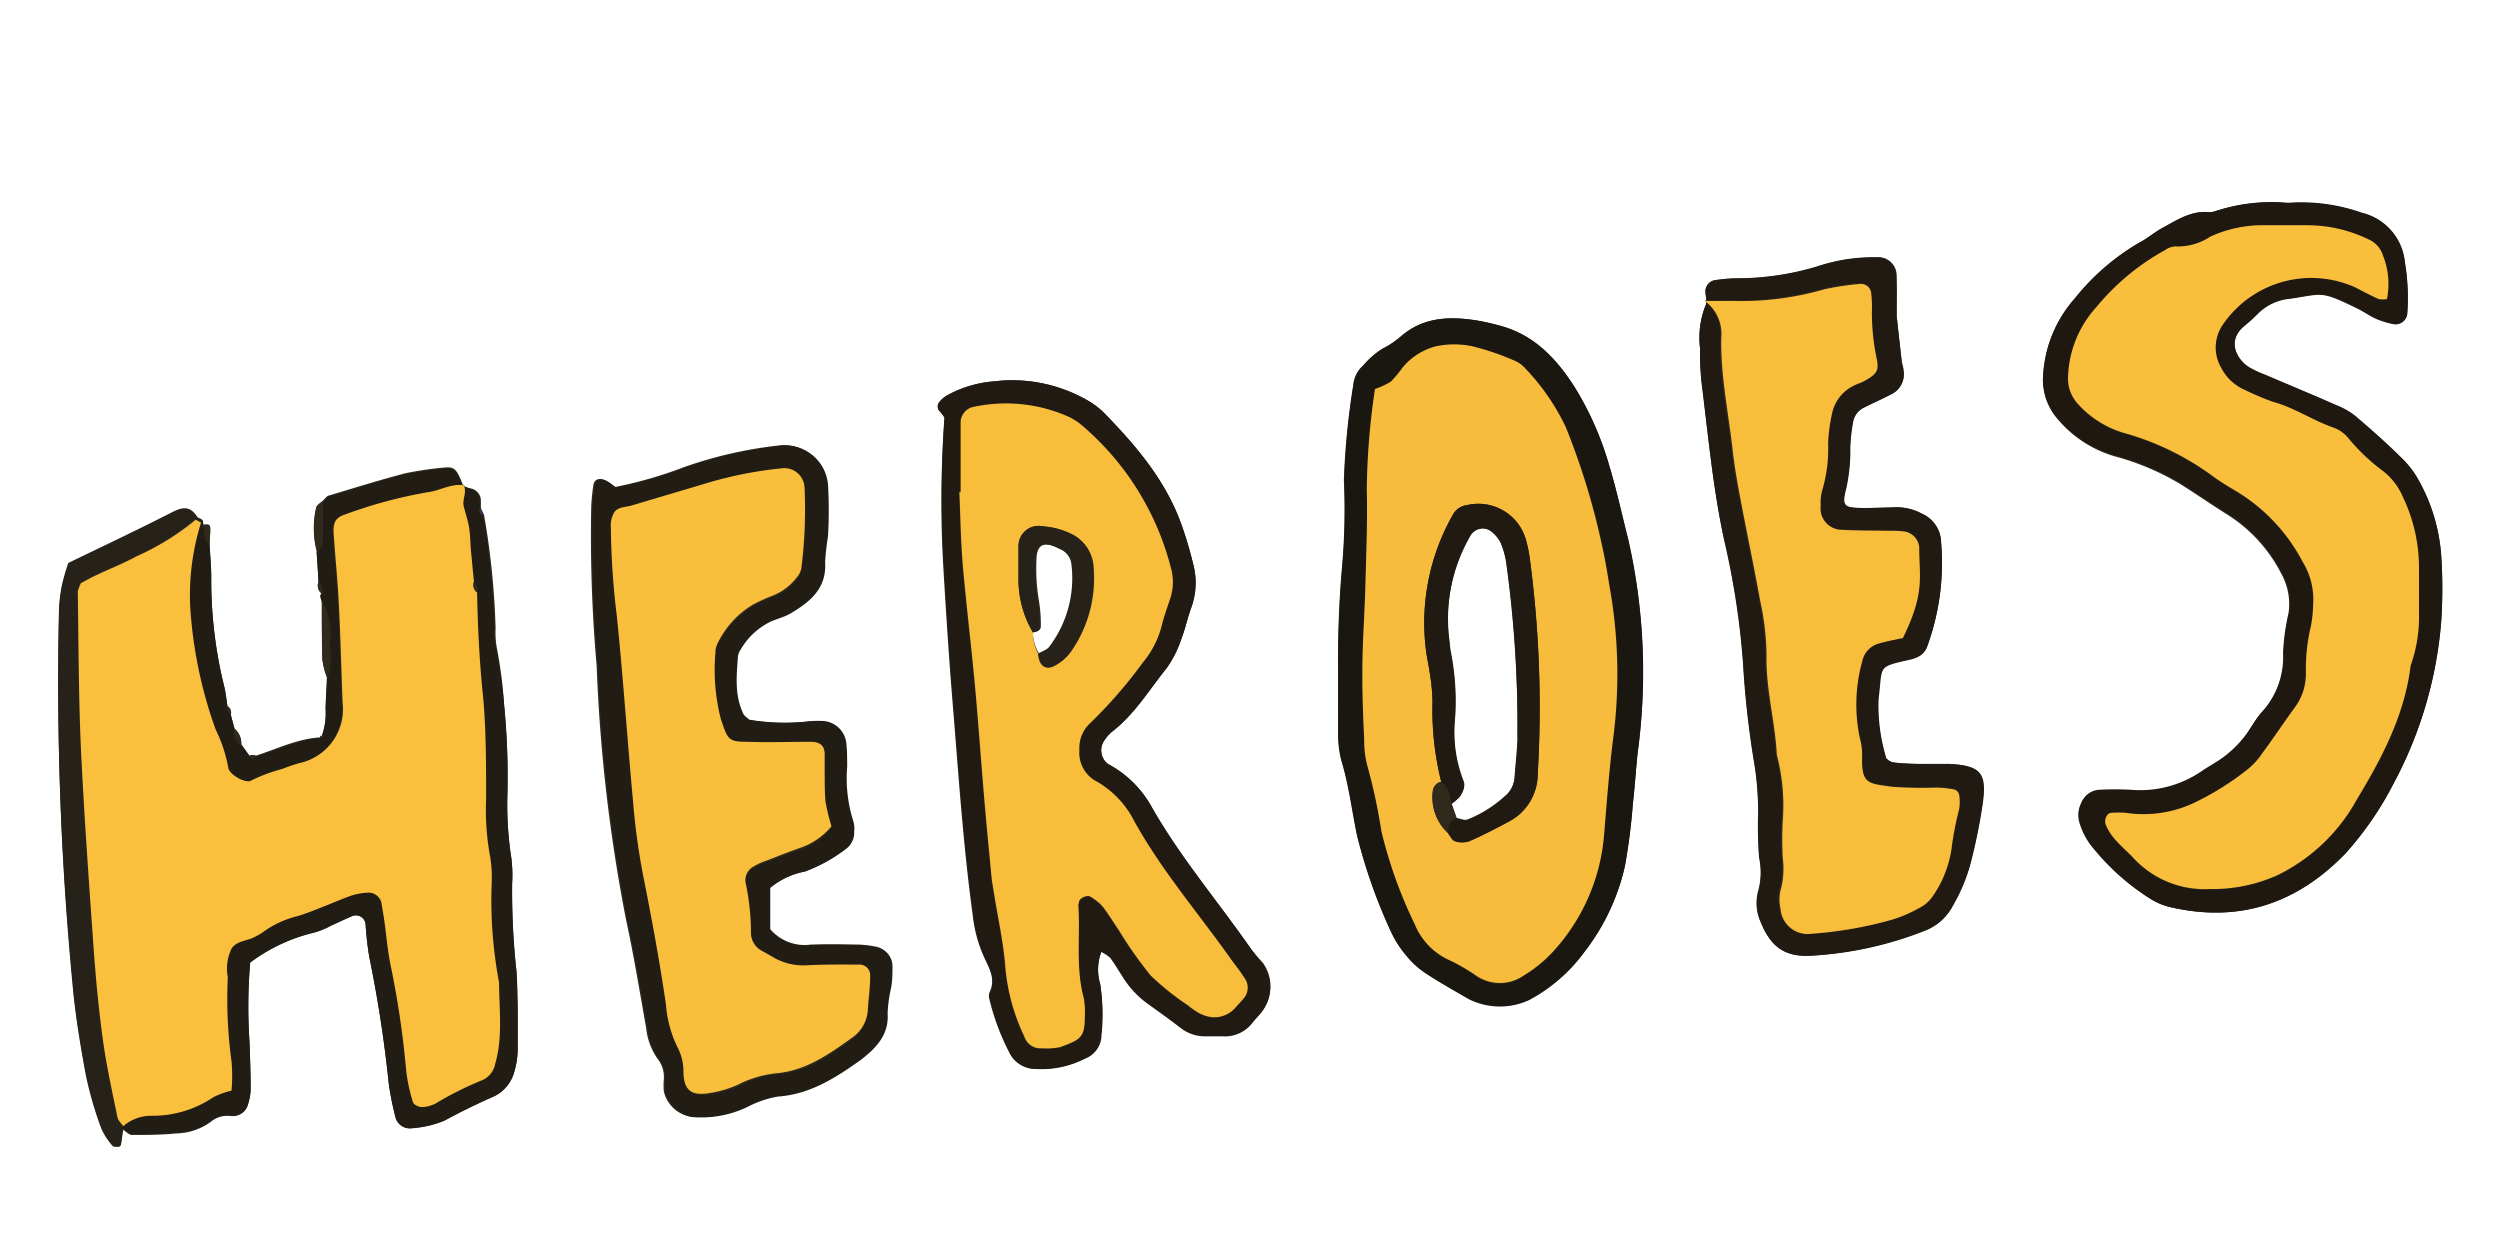 <svg id="Layer_1" data-name="Layer 1" xmlns="http://www.w3.org/2000/svg" viewBox="0 0 216 108"><defs><style>.cls-1{fill:#302a1d;}.cls-2{fill:#1f1810;}.cls-3{fill:#201a12;}.cls-4{fill:#211c14;}.cls-5{fill:#1a1610;}.cls-6{fill:#262119;}.cls-7{fill:#452c60;}.cls-8{fill:#f9be3c;}.cls-9{fill:#f9bd3c;}.cls-10{fill:#f8bd3b;}.cls-11{fill:#f7bc3b;}.cls-12{fill:#fabf3c;}</style></defs><path class="cls-1" d="M210.92,48A15.51,15.51,0,0,0,209,41.6a8,8,0,0,0-1.52-2c-1.29-1.26-2.64-2.46-4-3.63a6.47,6.47,0,0,0-1.66-.94c-2-.9-4.1-1.75-6.15-2.63a8.54,8.54,0,0,1-1.43-.68c-1-.71-1.84-2.24-.4-3.49a15.12,15.12,0,0,0,1.19-1.07,4.49,4.49,0,0,1,2.82-1.34c2.9-.43,2.61-.72,5.8.83.58.28,1.1.67,1.68.92a7.1,7.1,0,0,0,1.51.45,1,1,0,0,0,1.13-.86,18.46,18.46,0,0,0-.2-4.45,4.88,4.88,0,0,0-3.71-4.29,15.82,15.82,0,0,0-6.4-.86,15.45,15.45,0,0,0-6.2.67,1.66,1.66,0,0,1-.62.11c-1.48-.14-2.67.62-3.87,1.28-.74.41-1.41,1-2.16,1.36a20,20,0,0,0-5.53,4.78,10.93,10.93,0,0,0-2.76,6.67,5.14,5.14,0,0,0,1.1,3.58,10.12,10.12,0,0,0,5.24,3.46,22.06,22.06,0,0,1,5.56,2.38c1.35.85,2.66,1.76,4,2.6a13,13,0,0,1,4.68,5.12,5.39,5.39,0,0,1,.63,3.39,18.93,18.93,0,0,0-.48,3.47,7.07,7.07,0,0,1-1.93,5.22c-.55.64-.93,1.43-1.46,2.09a9.71,9.71,0,0,1-1.57,1.57c-.66.53-1.43.92-2.13,1.4a9.38,9.38,0,0,1-6.06,1.61,25,25,0,0,0-2.87,0,1.74,1.74,0,0,0-1.44,1.12,2.25,2.25,0,0,0-.16,1.55A6.07,6.07,0,0,0,181,73.45a20.19,20.19,0,0,0,4.78,4.2,5.6,5.6,0,0,0,1.75.73c5.92,1.37,10.92-.31,15.1-4.63a28.38,28.38,0,0,0,4.14-6,35.69,35.69,0,0,0,4.14-14A42.43,42.43,0,0,0,210.92,48Z"/><path class="cls-1" d="M168.41,66c-.64,0-1.28,0-1.92,0-1,0-1.91,0-2.86-.13-.27,0-.69-.28-.73-.49a15.56,15.56,0,0,1-.64-5c.37-2.94-.17-2.75,2.69-3.41a2.64,2.64,0,0,0,.89-.33,1.58,1.58,0,0,0,.62-.69,20.94,20.94,0,0,0,1.25-9.08A2.76,2.76,0,0,0,166,44.37a4.52,4.52,0,0,0-2.13-.54c-.95,0-1.91.06-2.87.06-1.76,0-1.92-.15-1.5-1.77a15.67,15.67,0,0,0,.33-3.48,15,15,0,0,1,.25-2.2,1.68,1.68,0,0,1,.93-1.22c.76-.39,1.54-.72,2.29-1.12A1.91,1.91,0,0,0,164.46,32c0-.32-.14-.62-.17-.94-.17-1.48-.33-2.95-.42-3.76,0-1.64,0-2.6,0-3.55a1.58,1.58,0,0,0-1.7-1.53,15.26,15.26,0,0,0-5,.74,23.89,23.89,0,0,1-7.22,1.08,13.43,13.43,0,0,0-1.89.18,1,1,0,0,0-.72.91c0,.27.07.57.09.84h-.1l.1.09a.66.66,0,0,1-.07.32,7.61,7.61,0,0,0-.47,3.74A22.89,22.89,0,0,0,147,33c.57,4.53,1,9.08,1.94,13.57a68.81,68.81,0,0,1,1.65,10.7,81.58,81.58,0,0,0,.9,8.25,26.93,26.93,0,0,1,.41,4.74,34.92,34.92,0,0,0,.08,3.83,6.12,6.12,0,0,1-.05,2.79,4,4,0,0,0,.2,2.82c.88,2.14,2.09,3,4.41,2.86a31.56,31.56,0,0,0,9.91-2.22,4.61,4.61,0,0,0,2.28-2.14,15,15,0,0,0,1.56-3.83,50,50,0,0,0,1-5C171.59,66.93,171.23,66.13,168.41,66Z"/><path class="cls-1" d="M75.78,81.81a9.49,9.49,0,0,0-1.58-.2c-1.39,0-2.78,0-4.15,0a3.9,3.9,0,0,1-3.51-1.34V76.71a6.68,6.68,0,0,1,2.95-1.4,13.65,13.65,0,0,0,3.58-2,1.74,1.74,0,0,0,.63-1.42,2.27,2.27,0,0,0-.08-.94,12.24,12.24,0,0,1-.52-4.73c0-.64,0-1.28-.07-1.91a2.15,2.15,0,0,0-2.12-2,7.71,7.71,0,0,0-1.27.05,18.67,18.67,0,0,1-5-.16c-.2-.19-.41-.3-.5-.48-.79-1.61-.6-3.32-.48-5a1.37,1.37,0,0,1,.24-.59A6.06,6.06,0,0,1,66.4,53.7c.58-.27,1.22-.41,1.77-.73,1.7-1,3.19-2.13,3-4.45a21.05,21.05,0,0,1,.25-2.21,39.24,39.24,0,0,0,0-4.47,3.68,3.68,0,0,0-4.23-3.34,36.63,36.63,0,0,0-8.07,1.85,36.41,36.41,0,0,1-6,1.73c-.3-.22-.47-.36-.65-.47-.61-.39-1.13-.25-1.21.32s-.16,1.26-.18,1.89a128.38,128.38,0,0,0,.47,13.73,142.4,142.4,0,0,0,2.53,21.87c.68,3.12,1.19,6.28,1.75,9.42a5.56,5.56,0,0,0,1,2.66,2.53,2.53,0,0,1,.52,1.78,6.16,6.16,0,0,0,0,1,2.84,2.84,0,0,0,2.41,2.2,9.24,9.24,0,0,0,4.66-.86,9,9,0,0,1,2.69-.92c2.79-.24,5-1.66,7.18-3.19,1.29-.92,2.41-2.11,2.28-4a12,12,0,0,1,.3-2.2c.07-.64.11-1.28.12-1.91A1.66,1.66,0,0,0,75.78,81.81Z"/><path class="cls-1" d="M107.92,81.78c-2.8-4-6-7.77-8.4-12A9.3,9.3,0,0,0,95.71,66a1.49,1.49,0,0,1-.32-2,3.68,3.68,0,0,1,.62-.73c2-1.5,3.25-3.65,4.78-5.54a9.53,9.53,0,0,0,1.28-2.55c.35-.89.53-1.84.87-2.74a6.28,6.28,0,0,0,.13-3.76,32.63,32.63,0,0,0-1-3.36c-1.36-3.8-3.9-6.79-6.67-9.63a6.79,6.79,0,0,0-1.52-1.14,13.07,13.07,0,0,0-8-1.6,10,10,0,0,0-4,1.18,2.33,2.33,0,0,0-.72.6.6.6,0,0,0,.06.84,3.75,3.75,0,0,1,.38.51,98.28,98.28,0,0,0-.09,13.07c.22,3.72.46,7.45.76,11.16.52,6.26.92,12.53,1.77,18.76a11.93,11.93,0,0,0,1,3.67c.47,1,1,1.89.45,3a1,1,0,0,0,0,.63,20.32,20.32,0,0,0,1.81,4.76,2.48,2.48,0,0,0,2.1,1.21,8.36,8.36,0,0,0,4.31-.9,2.2,2.2,0,0,0,1.4-2A16.66,16.66,0,0,0,95.05,85a4.35,4.35,0,0,1,.13-2.84,3.2,3.2,0,0,1,.78.52c.44.6.81,1.25,1.22,1.87a8.08,8.08,0,0,0,2,2.08c1,.68,1.9,1.36,2.82,2.07a3.43,3.43,0,0,0,2.06.75c.53,0,1.07,0,1.6,0a3,3,0,0,0,2.53-1.1c.28-.33.59-.62.85-1a3.48,3.48,0,0,0,.07-4.17A18.93,18.93,0,0,1,107.92,81.78ZM89.24,54.64c.32-.06.69-.16.69-.51a12.46,12.46,0,0,0-.16-2.2,16.25,16.25,0,0,1-.22-3.48c0-1.23.47-1.88,2.11-1a1.6,1.6,0,0,1,1,1.19,9.78,9.78,0,0,1-1.86,7.21c-.22.3-.69.43-1,.65A3.51,3.51,0,0,1,89.24,54.64Z"/><path class="cls-1" d="M139,40.1A27,27,0,0,0,136,33.4c-1.59-2.46-3.53-4.51-6.5-5.28a18.42,18.42,0,0,0-2.18-.47c-2.28-.33-4.45-.19-6.3,1.42a7.73,7.73,0,0,1-1.59,1.06,7.43,7.43,0,0,0-1.66,1.45,2.58,2.58,0,0,0-.85,1.67,65.1,65.1,0,0,0-.81,8.25,56,56,0,0,1-.15,7.33,91.86,91.86,0,0,0-.35,9.23c0,1.71,0,3.41,0,5.11a9.15,9.15,0,0,0,.27,2.52c.66,2.15.91,4.37,1.37,6.54a46.45,46.45,0,0,0,2.85,8.11,9,9,0,0,0,1.35,2.16A7.21,7.21,0,0,0,123.1,84c1.24.82,2.54,1.55,3.83,2.29a6,6,0,0,0,5.2.06,14.19,14.19,0,0,0,4.77-4.15,18.8,18.8,0,0,0,3.5-7.44,53.23,53.23,0,0,0,.68-5.37c.17-1.48.26-3,.42-4.44a51.64,51.64,0,0,0-.85-18.38C140.1,44.41,139.63,42.23,139,40.1Zm-7.86,23.57c0,1.16-.18,2.33-.26,3.49A2.37,2.37,0,0,1,130,68.8a10.56,10.56,0,0,1-3.21,2c-.26.1-.62-.08-.93-.13l-.44-1.26a5,5,0,0,0,.7-.59,2.19,2.19,0,0,0,.38-.8,1,1,0,0,0-.07-.62,11.58,11.58,0,0,1-.71-5.31,21.9,21.9,0,0,0-.35-5.71c-.09-.41-.1-.84-.16-1.26A14.51,14.51,0,0,1,127,46.26a1.22,1.22,0,0,1,1.89-.32,2.74,2.74,0,0,1,.78,1,7.27,7.27,0,0,1,.48,1.83A103.43,103.43,0,0,1,131.11,63.67Z"/><path class="cls-1" d="M44.25,76.26a11.37,11.37,0,0,0-.13-2.54,30.61,30.61,0,0,1-.29-4.78,62.54,62.54,0,0,0-.27-8,39.34,39.34,0,0,0-.65-5.06,7.6,7.6,0,0,1-.09-1.59,67.31,67.31,0,0,0-1-9.82l-.27-.57,0-.61a1.07,1.07,0,0,0-.88-1.09A2.92,2.92,0,0,1,40.1,42l0-.1H40c-.07-.17-.13-.34-.21-.51-.38-.88-.61-1.06-1.35-1a30,30,0,0,0-3.42.5c-2.23.58-4.42,1.27-6.63,1.93-.18.06-.31.27-.46.41s-.57.39-.62.63a7.93,7.93,0,0,0,.05,3.75l.17,2.62a.86.86,0,0,0,.25,1c0,.07-.11.15-.1.22a2.54,2.54,0,0,0,.13.45c0,1.69,0,3.39.05,5.07a6.85,6.85,0,0,0,.39,1.51c0,.92-.09,1.84-.11,2.77a5.68,5.68,0,0,1-.38,2.41l-.07-.12-.05.17c-2,.13-3.7,1-5.54,1.58a.64.64,0,0,0-.54,0l-.71-1A1.64,1.64,0,0,0,20.27,63l-.33-1.21a.66.66,0,0,0-.29-.75h0c-.08-.51-.13-1-.24-1.54a38.26,38.26,0,0,1-1.16-9.29c0-1-.09-2.09-.14-3.13,0-.46.06-.93.06-1.4s-.42-.22-.65-.31c.19-.49-.33-.42-.47-.63-.59-.92-1.23-.86-2.13-.4-2.93,1.49-5.9,2.89-9,4.4a19.68,19.68,0,0,0-.57,2,13.46,13.46,0,0,0-.24,2.2A271.1,271.1,0,0,0,6.26,85c.23,2.64.67,5.27,1.15,7.87a31.91,31.91,0,0,0,1.32,4.58,5.56,5.56,0,0,0,1,1.56c.08.11.38.07.58.07,0,0,.11-.14.13-.22.06-.42.12-.84.17-1.26.26.16.53.46.79.46,1.27,0,2.55,0,3.81-.13a5.22,5.22,0,0,0,3-1A2.25,2.25,0,0,1,20,96.43a1.35,1.35,0,0,0,1.42-1,4.92,4.92,0,0,0,.23-1.25c0-1.38-.05-2.77-.1-4.15a45,45,0,0,1,.06-6.88,15,15,0,0,1,5.57-2.6,7.4,7.4,0,0,0,1.46-.61c.59-.26,1.16-.54,1.75-.79a.85.85,0,0,1,1.19.66,27,27,0,0,0,.32,2.85,110.81,110.81,0,0,1,1.69,11,26.67,26.67,0,0,0,.56,2.8,1.28,1.28,0,0,0,1.47,1,8.91,8.91,0,0,0,2.77-.65c1.41-.77,2.84-1.46,4.29-2.1a3.3,3.3,0,0,0,1.76-2.17,6.76,6.76,0,0,0,.28-1.89c0-2.24,0-4.48-.1-6.71A62.75,62.75,0,0,1,44.25,76.26Z"/><path class="cls-2" d="M197.68,17.52a15.82,15.82,0,0,1,6.4.86,4.88,4.88,0,0,1,3.71,4.29,18.46,18.46,0,0,1,.2,4.45,1,1,0,0,1-1.13.86,7.1,7.1,0,0,1-1.51-.45c-.58-.25-1.1-.64-1.68-.92-3.19-1.55-2.9-1.26-5.8-.83a4.49,4.49,0,0,0-2.82,1.34,15.12,15.12,0,0,1-1.19,1.07c-1.44,1.25-.65,2.78.4,3.49a8.54,8.54,0,0,0,1.43.68c2.05.88,4.11,1.73,6.15,2.63a6.47,6.47,0,0,1,1.66.94c1.38,1.17,2.73,2.37,4,3.63a8,8,0,0,1,1.52,2A15.51,15.51,0,0,1,210.92,48a42.43,42.43,0,0,1,0,5.75,35.69,35.69,0,0,1-4.14,14,28.38,28.38,0,0,1-4.14,6c-4.18,4.32-9.18,6-15.1,4.63a5.6,5.6,0,0,1-1.75-.73,20.19,20.19,0,0,1-4.78-4.2,6.07,6.07,0,0,1-1.32-2.54,2.25,2.25,0,0,1,.16-1.55,1.74,1.74,0,0,1,1.44-1.12,25,25,0,0,1,2.87,0,9.4,9.4,0,0,0,6.06-1.61c.7-.48,1.47-.87,2.13-1.4a9.71,9.71,0,0,0,1.57-1.57c.53-.66.91-1.45,1.46-2.09a7.07,7.07,0,0,0,1.93-5.22,18.93,18.93,0,0,1,.48-3.47,5.39,5.39,0,0,0-.63-3.39,13,13,0,0,0-4.68-5.12c-1.36-.84-2.67-1.75-4-2.6a22.06,22.06,0,0,0-5.56-2.38A10.12,10.12,0,0,1,177.64,36a5.14,5.14,0,0,1-1.1-3.58,10.93,10.93,0,0,1,2.76-6.67,20,20,0,0,1,5.53-4.78c.75-.4,1.42-1,2.16-1.36,1.2-.66,2.39-1.42,3.87-1.28a1.66,1.66,0,0,0,.62-.11A15.45,15.45,0,0,1,197.68,17.52Zm8.55,8.32a6.65,6.65,0,0,0-.35-3.74,2.24,2.24,0,0,0-1.24-1.37,12.17,12.17,0,0,0-5.24-1.22c-1.27,0-2.55,0-3.83,0a10.7,10.7,0,0,0-4.63,1,5,5,0,0,1-3,.83,1.67,1.67,0,0,0-.88.32,20.33,20.33,0,0,0-5.87,4.85,9.42,9.42,0,0,0-2.51,6.07,3.23,3.23,0,0,0,.82,2.33,8.59,8.59,0,0,0,4,2.54,23.66,23.66,0,0,1,7.7,3.75c.6.44,1.24.83,1.88,1.21a15.51,15.51,0,0,1,5.86,6.16,6.21,6.21,0,0,1,.92,3.65,12,12,0,0,1-.19,1.9,15.84,15.84,0,0,0-.44,4.11,4.87,4.87,0,0,1-1,3c-.94,1.29-1.82,2.62-2.77,3.9a6.19,6.19,0,0,1-1.29,1.41,24.2,24.2,0,0,1-4.59,2.87,10.24,10.24,0,0,1-5.9.87,7.71,7.71,0,0,0-1.27,0c-.38,0-.63.58-.48,1,.49,1.25,1.56,2,2.42,2.92a8.38,8.38,0,0,0,6.58,2.66,13.67,13.67,0,0,0,5.87-1.21,15.66,15.66,0,0,0,6.82-6.51c2.15-3.55,4.1-7.23,4.64-11.45a1.09,1.09,0,0,1,.08-.31,12.64,12.64,0,0,0,.66-4.4c.05-1.28,0-2.56,0-3.83a14.11,14.11,0,0,0-1.45-6.16,5.68,5.68,0,0,0-1.72-2.27,16.81,16.81,0,0,1-3-2.84,3,3,0,0,0-1.28-.92c-1.81-.62-3.4-1.74-5.27-2.24a23.82,23.82,0,0,1-2.36-1,4.14,4.14,0,0,1-2.06-1.92,3.47,3.47,0,0,1,.08-3.66,9.26,9.26,0,0,1,11.55-3.29c.66.34,1.32.68,2,1A2.3,2.3,0,0,0,206.23,25.84Z"/><path class="cls-3" d="M163.87,27.31c.09.81.25,2.28.42,3.76,0,.32.13.62.17.94a1.91,1.91,0,0,1-1.12,2.09c-.75.4-1.53.73-2.29,1.12a1.68,1.68,0,0,0-.93,1.22,15,15,0,0,0-.25,2.2,15.67,15.67,0,0,1-.33,3.48c-.42,1.62-.26,1.77,1.5,1.77,1,0,1.92,0,2.87-.06a4.52,4.52,0,0,1,2.13.54,2.76,2.76,0,0,1,1.67,2.51A20.94,20.94,0,0,1,166.46,56a1.58,1.58,0,0,1-.62.69A2.64,2.64,0,0,1,165,57c-2.86.66-2.32.47-2.69,3.41a15.56,15.56,0,0,0,.64,5c0,.21.46.46.73.49,1,.09,1.91.11,2.86.13.64,0,1.28,0,1.92,0,2.82.1,3.18.9,2.86,3.35a50,50,0,0,1-1,5,15,15,0,0,1-1.56,3.83,4.61,4.61,0,0,1-2.28,2.14,31.56,31.56,0,0,1-9.91,2.22c-2.32.16-3.53-.72-4.41-2.86a4,4,0,0,1-.2-2.82,6.12,6.12,0,0,0,.05-2.79,34.92,34.92,0,0,1-.08-3.83,26.93,26.93,0,0,0-.41-4.74,81.58,81.58,0,0,1-.9-8.25,68.81,68.81,0,0,0-1.65-10.7c-1-4.49-1.37-9-1.94-13.57a22.89,22.89,0,0,1-.14-2.87,7.61,7.61,0,0,1,.47-3.74c.17-.33,0-.83,0-1.25a1,1,0,0,1,.72-.91,13.43,13.43,0,0,1,1.89-.18A23.89,23.89,0,0,0,157.13,23a15.26,15.26,0,0,1,5-.74,1.58,1.58,0,0,1,1.7,1.53C163.91,24.71,163.87,25.67,163.87,27.31ZM147.29,26a3.52,3.52,0,0,1,1.32,3.12c-.08,3.32.62,6.57,1,9.84.16,1.37.4,2.74.66,4.1.55,2.92,1.17,5.84,1.7,8.77a23,23,0,0,1,.55,4.75c-.06,2.9.74,5.7.89,8.57a17.16,17.16,0,0,1,.51,5.71,30.83,30.83,0,0,0,0,3.19,7,7,0,0,1-.19,2.81,3.51,3.51,0,0,0,0,1.58,2.35,2.35,0,0,0,2.66,2.17,34.48,34.48,0,0,0,6.91-1.2,11.43,11.43,0,0,0,2.36-1,3.12,3.12,0,0,0,1.19-1,9.74,9.74,0,0,0,1.65-4.12,26.44,26.44,0,0,1,.66-3.44,4.1,4.1,0,0,0,0-1.26.62.62,0,0,0-.39-.44,9.08,9.08,0,0,0-1.56-.17,34.83,34.83,0,0,1-3.83-.07c-2-.29-2.7-.16-2.6-2.68a5.72,5.72,0,0,0-.21-1.58,14,14,0,0,1,.23-6.63,2,2,0,0,1,1.5-1.51c.71-.19,1.43-.32,2-.45,1.93-4,1.4-5.2,1.41-7.89a1.53,1.53,0,0,0-1.22-1.31c-.53-.06-1.06,0-1.59-.07-1.28,0-2.56,0-3.83-.08a1.86,1.86,0,0,1-1.87-2.12,3.76,3.76,0,0,1,.12-1.26,12.66,12.66,0,0,0,.52-4.1,14.26,14.26,0,0,1,.33-2.52,3.45,3.45,0,0,1,1.87-2.45c.29-.15.6-.24.88-.38,1.15-.58,1.35-.85,1.11-2a19,19,0,0,1-.4-4.45,10.83,10.83,0,0,0-.08-1.27.89.89,0,0,0-.91-.7,23.3,23.3,0,0,0-3.14.47,25.69,25.69,0,0,1-7.89,1C149.09,26,148.45,26,147.29,26Z"/><path class="cls-4" d="M66.54,76.71v3.61a3.9,3.9,0,0,0,3.51,1.34c1.37-.1,2.76-.06,4.15,0a9.49,9.49,0,0,1,1.58.2,1.66,1.66,0,0,1,1.33,1.58c0,.63,0,1.27-.12,1.91a12,12,0,0,0-.3,2.2c.13,1.86-1,3-2.28,4-2.15,1.53-4.39,3-7.18,3.19a9,9,0,0,0-2.69.92,9.24,9.24,0,0,1-4.66.86,2.84,2.84,0,0,1-2.41-2.2,6.16,6.16,0,0,1,0-1,2.53,2.53,0,0,0-.52-1.78,5.56,5.56,0,0,1-1-2.66c-.56-3.14-1.07-6.3-1.75-9.42a142.4,142.4,0,0,1-2.53-21.87,128.38,128.38,0,0,1-.47-13.73c0-.63.1-1.27.18-1.89s.6-.71,1.21-.32c.18.11.35.25.65.47a36.41,36.41,0,0,0,6-1.73,36.63,36.63,0,0,1,8.07-1.85,3.68,3.68,0,0,1,4.23,3.34,39.24,39.24,0,0,1,0,4.47,21.05,21.05,0,0,0-.25,2.21c.15,2.32-1.34,3.46-3,4.45-.55.32-1.19.46-1.77.73a6.06,6.06,0,0,0-2.52,2.37,1.37,1.37,0,0,0-.24.59c-.12,1.69-.31,3.4.48,5,.09.18.3.29.5.48a18.67,18.67,0,0,0,5,.16,7.71,7.71,0,0,1,1.27-.05,2.15,2.15,0,0,1,2.12,2c.07.63.06,1.27.07,1.91a12.24,12.24,0,0,0,.52,4.73,2.27,2.27,0,0,1,.08.94,1.74,1.74,0,0,1-.63,1.42,13.65,13.65,0,0,1-3.58,2A6.68,6.68,0,0,0,66.54,76.71ZM53.12,44.19a2.25,2.25,0,0,0-.27,1.54,67.3,67.3,0,0,0,.52,7.64c.54,5.3.9,10.61,1.39,15.91a58.48,58.48,0,0,0,.85,6.32c.75,3.76,1.45,7.52,2,11.31a10.05,10.05,0,0,0,1,3.68,4.48,4.48,0,0,1,.51,2.14c0,1.8.95,2,2.25,1.81a9.3,9.3,0,0,0,2.43-.71,9.45,9.45,0,0,1,3.34-1c2.58-.22,4.57-1.65,6.56-3.08A3.14,3.14,0,0,0,75,87.33c.06-1,.15-1.91.2-2.87a.92.92,0,0,0-1-1c-1.49,0-3,0-4.47.06a5.13,5.13,0,0,1-3-.75l-.83-.47a1.79,1.79,0,0,1-1-1.53,20.64,20.64,0,0,0-.47-4.43A1.33,1.33,0,0,1,65.12,75a5.61,5.61,0,0,1,1.14-.52c1-.39,2-.79,3-1.13a6.13,6.13,0,0,0,2.6-1.83,17.21,17.21,0,0,1-.52-2.15c-.1-.84,0-1.7-.07-2.55,0-.54,0-1.07,0-1.6,0-.75-.43-1-1.28-1-1.81,0-3.62,0-5.43,0-1.66-.05-1.66-.23-2.27-2a17.16,17.16,0,0,1-.46-5.7,1.82,1.82,0,0,1,.24-.91,7.92,7.92,0,0,1,3-3.24,15.18,15.18,0,0,1,1.74-.79,4.89,4.89,0,0,0,2-1.5,1.83,1.83,0,0,0,.44-.82,40.12,40.12,0,0,0,.28-7,1.74,1.74,0,0,0-1.94-1.67,34.28,34.28,0,0,0-6.26,1.21l-6.73,2C54.08,43.82,53.51,43.77,53.12,44.19Z"/><path class="cls-3" d="M81.61,36.08a3.75,3.75,0,0,0-.38-.51.6.6,0,0,1-.06-.84,2.33,2.33,0,0,1,.72-.6,10,10,0,0,1,4-1.18,13.07,13.07,0,0,1,8,1.6,6.79,6.79,0,0,1,1.52,1.14c2.77,2.84,5.31,5.83,6.67,9.63a32.63,32.63,0,0,1,1,3.36,6.28,6.28,0,0,1-.13,3.76c-.34.9-.52,1.85-.87,2.74a9.53,9.53,0,0,1-1.28,2.55c-1.53,1.89-2.78,4-4.78,5.54a3.68,3.68,0,0,0-.62.73,1.49,1.49,0,0,0,.32,2,9.3,9.3,0,0,1,3.81,3.75c2.43,4.27,5.6,8,8.4,12a18.93,18.93,0,0,0,1.15,1.52,3.48,3.48,0,0,1-.07,4.17c-.26.33-.57.62-.85,1a3,3,0,0,1-2.53,1.1c-.53,0-1.07,0-1.6,0a3.43,3.43,0,0,1-2.06-.75c-.92-.71-1.87-1.39-2.82-2.07a8.08,8.08,0,0,1-2-2.08c-.41-.62-.78-1.27-1.22-1.87a3.2,3.2,0,0,0-.78-.52A4.35,4.35,0,0,0,95.05,85a16.66,16.66,0,0,1,.12,4.46,2.2,2.2,0,0,1-1.4,2,8.36,8.36,0,0,1-4.31.9,2.48,2.48,0,0,1-2.1-1.21,20.32,20.32,0,0,1-1.81-4.76,1,1,0,0,1,0-.63c.51-1.11,0-2-.45-3a11.93,11.93,0,0,1-1-3.67c-.85-6.23-1.25-12.5-1.77-18.76-.3-3.71-.54-7.44-.76-11.16A98.28,98.28,0,0,1,81.61,36.08ZM83,42.53h-.14c.09,2.13.12,4.26.3,6.38.27,3.29.68,6.56,1,9.85s.52,6.37.79,9.55c.2,2.44.44,4.88.67,7.31,0,.53.15,1.06.23,1.58.34,2.21.84,4.4,1,6.62a17.48,17.48,0,0,0,1.63,5.79,1.45,1.45,0,0,0,1.5,1,6,6,0,0,0,1.59-.1c1.75-.6,2.17-.81,2.13-2.65a6.89,6.89,0,0,0-.09-1.58c-.72-2.62-.29-5.3-.47-8a1.21,1.21,0,0,1,.06-.31c.06-.33.76-.65,1-.45a4.78,4.78,0,0,1,1,.79c.52.67,1,1.4,1.44,2.1a35.11,35.11,0,0,0,2.75,3.91,23.19,23.19,0,0,0,3.22,2.58,8.39,8.39,0,0,0,.77.56,2.58,2.58,0,0,0,.58.28,2.4,2.4,0,0,0,2.65-.53c.29-.32.58-.62.85-.95a1.41,1.41,0,0,0,0-1.77c-.35-.53-.75-1-1.12-1.56-2.83-4-6-7.72-8.4-12a8.17,8.17,0,0,0-3.27-3.4,2.78,2.78,0,0,1-1.44-2.67,2.92,2.92,0,0,1,.89-2.3,40.57,40.57,0,0,0,4.6-5.29,8,8,0,0,0,1.6-3.09c.2-.82.49-1.63.76-2.43a4.51,4.51,0,0,0,.09-2.52,24,24,0,0,0-7.58-12.32,5.25,5.25,0,0,0-1.61-1,13.28,13.28,0,0,0-7.83-.73A1.39,1.39,0,0,0,83,36.45C83,38.48,83,40.5,83,42.53Z"/><path class="cls-5" d="M115.64,58.06a91.86,91.86,0,0,1,.35-9.23,56,56,0,0,0,.15-7.33,65.1,65.1,0,0,1,.81-8.25,2.58,2.58,0,0,1,.85-1.67,7.43,7.43,0,0,1,1.66-1.45,7.73,7.73,0,0,0,1.59-1.06c1.85-1.61,4-1.75,6.3-1.42a18.42,18.42,0,0,1,2.18.47c3,.77,4.91,2.82,6.5,5.28A27,27,0,0,1,139,40.1c.66,2.13,1.13,4.31,1.68,6.48A51.64,51.64,0,0,1,141.5,65c-.16,1.48-.25,3-.42,4.44a53.23,53.23,0,0,1-.68,5.37,18.8,18.8,0,0,1-3.5,7.44,14.19,14.19,0,0,1-4.77,4.15,6,6,0,0,1-5.2-.06c-1.29-.74-2.59-1.47-3.83-2.29a7.21,7.21,0,0,1-1.61-1.51,9,9,0,0,1-1.35-2.16,46.45,46.45,0,0,1-2.85-8.11c-.46-2.17-.71-4.39-1.37-6.54a9.15,9.15,0,0,1-.27-2.52C115.61,61.47,115.64,59.77,115.64,58.06Zm3.16-24.45a62.5,62.5,0,0,0-.71,8.62c.07,2.76,0,5.54-.12,8.3-.06,2.45-.23,4.89-.26,7.34,0,2,.07,4.05.16,6.07a8.12,8.12,0,0,0,.28,2.21,49.42,49.42,0,0,1,1.2,5.6,39.22,39.22,0,0,0,2.9,8.09A5.8,5.8,0,0,0,125.32,83a15.86,15.86,0,0,1,2.17,1.34,3.62,3.62,0,0,0,4.19,0,11.59,11.59,0,0,0,2.46-2,16.93,16.93,0,0,0,4.44-10c.23-2.75.43-5.51.77-8.26a43,43,0,0,0-.12-12.71c-.24-1.36-.43-2.73-.74-4.07a61.22,61.22,0,0,0-3.16-10.35,19.23,19.23,0,0,0-3.44-5,2.62,2.62,0,0,0-1-.73A22.27,22.27,0,0,0,127.25,30a7.65,7.65,0,0,0-3.16,0,5.55,5.55,0,0,0-2.89,1.85,10,10,0,0,1-1,1.2A6.62,6.62,0,0,1,118.8,33.61Z"/><path class="cls-4" d="M40,42a4,4,0,0,0,.57.22,1.07,1.07,0,0,1,.88,1.09l0,.61c-.16.31,0,.48.27.57a67.31,67.31,0,0,1,1,9.82,7.6,7.6,0,0,0,.09,1.59A39.34,39.34,0,0,1,43.56,61a62.54,62.54,0,0,1,.27,8,30.61,30.61,0,0,0,.29,4.78,11.37,11.37,0,0,1,.13,2.54,62.75,62.75,0,0,0,.38,7.64c.14,2.23.11,4.47.1,6.71a6.76,6.76,0,0,1-.28,1.89,3.3,3.3,0,0,1-1.76,2.17c-1.45.64-2.88,1.33-4.29,2.1a8.91,8.91,0,0,1-2.77.65,1.28,1.28,0,0,1-1.47-1,26.67,26.67,0,0,1-.56-2.8,110.81,110.81,0,0,0-1.69-11,27,27,0,0,1-.32-2.85.85.85,0,0,0-1.19-.66c-.59.25-1.16.53-1.75.79a7.4,7.4,0,0,1-1.46.61,15,15,0,0,0-5.57,2.6A45,45,0,0,0,21.56,90c.05,1.38.1,2.77.1,4.15a4.92,4.92,0,0,1-.23,1.25,1.35,1.35,0,0,1-1.42,1,2.25,2.25,0,0,0-1.78.45,5.22,5.22,0,0,1-3,1C14,98,12.7,98,11.43,98c-.26,0-.53-.3-.79-.46V97.3A3.7,3.7,0,0,1,13,96.4a9.34,9.34,0,0,0,5.42-1.6A7.3,7.3,0,0,1,20,94.23a13.5,13.5,0,0,0,0-2.54,39.94,39.94,0,0,1-.29-7.33A4,4,0,0,1,20,81.88c.47-.67,1.34-.61,2-1a5.23,5.23,0,0,0,.82-.49,8.42,8.42,0,0,1,2.89-1.31c.8-.24,1.59-.57,2.38-.88s1.57-.66,2.37-.93a5.73,5.73,0,0,1,1.25-.21A1.15,1.15,0,0,1,33,77.9c.1.52.18,1,.26,1.57.18,1.27.28,2.55.53,3.8a78.24,78.24,0,0,1,1.36,9.15,14.17,14.17,0,0,0,.6,2.79c.06.2.5.41.75.4a2.74,2.74,0,0,0,1.22-.32,28.42,28.42,0,0,1,4-2A1.93,1.93,0,0,0,42.8,91.9c.67-2.31.32-4.66.33-7a37.93,37.93,0,0,1-.64-8.58,10.91,10.91,0,0,0-.12-2.22A22.3,22.3,0,0,1,42,69c0-2.87,0-5.76-.27-8.61-.33-3.08-.48-6.15-.54-9.23a.76.76,0,0,0-.27-.9l-.27-2.81c0-.63,0-1.26-.15-1.88s-.32-1.21-.46-1.82.32-1.22,0-1.84Z"/><path class="cls-6" d="M10.64,97.3v.26c-.05.42-.11.84-.17,1.26,0,.08-.09.22-.13.22-.2,0-.5,0-.58-.07a5.56,5.56,0,0,1-1-1.56,31.91,31.91,0,0,1-1.32-4.58c-.48-2.6-.92-5.23-1.15-7.87A271.1,271.1,0,0,1,5.09,52.84a13.46,13.46,0,0,1,.24-2.2,19.68,19.68,0,0,1,.57-2c3.12-1.51,6.09-2.91,9-4.4.9-.46,1.54-.52,2.13.4.14.21.66.14.47.63h0l-.14-.17c-.18-.08-.47-.28-.53-.23a22.11,22.11,0,0,1-5.14,3.17c-1.13.58-2.31,1.07-3.46,1.62-.47.22-.92.48-1.29.67a3,3,0,0,0-.21.75c.07,4.57.07,9.15.28,13.72C7.28,70.58,7.69,76.31,8.1,82c.19,2.64.45,5.29.81,7.92.31,2.21.79,4.39,1.23,6.58C10.19,96.82,10.47,97.05,10.64,97.3Z"/><path class="cls-4" d="M17.37,45.15l.14.17c.24.56-.05,1.3.6,1.71.05,1,.17,2.09.14,3.13a38.26,38.26,0,0,0,1.16,9.29c.11.51.16,1,.24,1.54a.65.65,0,0,0,.29.75L20.27,63c-.06.56-.07,1.1.57,1.37l.71,1c.17.27.35.29.54,0,1.84-.54,3.58-1.45,5.54-1.58l.12,0a5.68,5.68,0,0,0,.38-2.41c0-.93.08-1.85.11-2.77.57-1.17.16-2.42.3-3.63a5.45,5.45,0,0,0-.74-3,2.54,2.54,0,0,1-.13-.45c0-.07.06-.15.1-.22a.82.82,0,0,0-.25-1c-.05-.87-.11-1.75-.17-2.62a1.13,1.13,0,0,0,.54-1c0-1.12,0-2.24,0-3.36.15-.14.28-.35.46-.41,2.21-.66,4.4-1.35,6.63-1.93a30,30,0,0,1,3.42-.5c.74-.09,1,.09,1.35,1,.09.2.16.39.24.59l0-.07c-1.1-.18-2,.47-3.07.59a40.14,40.14,0,0,0-7.06,1.87c-.9.27-1.16.66-1.1,1.67.13,2,.34,4,.44,6,.15,2.87.22,5.73.33,8.6a4.77,4.77,0,0,1-3.68,5.24,12.76,12.76,0,0,0-1.51.51,14.13,14.13,0,0,0-2.69,1c-.46.32-1.95-.5-2-1.12A12.63,12.63,0,0,0,18.62,63a38.3,38.3,0,0,1-2.09-9.3A21,21,0,0,1,17.37,45.15Z"/><path class="cls-1" d="M27.8,51.91a5.45,5.45,0,0,1,.74,3c-.14,1.21.27,2.46-.3,3.63A6.85,6.85,0,0,1,27.85,57C27.79,55.3,27.81,53.6,27.8,51.91Z"/><path class="cls-1" d="M27.92,43.28c0,1.12,0,2.24,0,3.36a1.13,1.13,0,0,1-.54,1,7.93,7.93,0,0,1-.05-3.75C27.35,43.67,27.71,43.49,27.92,43.28Z"/><path class="cls-1" d="M18.11,47c-.65-.41-.36-1.15-.6-1.71h0c.23.09.64-.16.65.31S18.13,46.57,18.11,47Z"/><path class="cls-1" d="M20.84,64.32c-.64-.27-.63-.81-.57-1.37A1.64,1.64,0,0,1,20.84,64.32Z"/><path class="cls-1" d="M27.52,50.28a.82.82,0,0,1,.25,1A.86.86,0,0,1,27.52,50.28Z"/><path class="cls-7" d="M41.77,44.49c-.32-.09-.43-.26-.27-.57Z"/><path class="cls-1" d="M22.09,65.3c-.19.27-.37.25-.54,0A.64.64,0,0,1,22.09,65.3Z"/><polygon class="cls-1" points="27.75 63.66 27.64 63.72 27.68 63.55 27.75 63.66"/><path class="cls-1" d="M19.94,61.74a.65.65,0,0,1-.29-.75A.66.66,0,0,1,19.94,61.74Z"/><path class="cls-8" d="M206.23,25.84a2.3,2.3,0,0,1-.71,0c-.68-.31-1.34-.65-2-1A9.26,9.26,0,0,0,192,28.13a3.47,3.47,0,0,0-.08,3.66A4.14,4.14,0,0,0,194,33.71a23.82,23.82,0,0,0,2.36,1c1.87.5,3.46,1.62,5.27,2.24a3,3,0,0,1,1.28.92,16.81,16.81,0,0,0,3,2.84,5.68,5.68,0,0,1,1.72,2.27A14.11,14.11,0,0,1,209,49.1c0,1.27,0,2.55,0,3.83a12.64,12.64,0,0,1-.66,4.4,1.09,1.09,0,0,0-.08.31c-.54,4.22-2.49,7.9-4.64,11.45a15.66,15.66,0,0,1-6.82,6.51,13.67,13.67,0,0,1-5.87,1.21,8.38,8.38,0,0,1-6.58-2.66c-.86-.93-1.93-1.67-2.42-2.92-.15-.39.1-1,.48-1a7.71,7.71,0,0,1,1.27,0,10.24,10.24,0,0,0,5.9-.87,24.2,24.2,0,0,0,4.59-2.87,6.19,6.19,0,0,0,1.29-1.41c.95-1.28,1.83-2.61,2.77-3.9a4.87,4.87,0,0,0,1-3,15.84,15.84,0,0,1,.44-4.11,12,12,0,0,0,.19-1.9,6.21,6.21,0,0,0-.92-3.65,15.51,15.51,0,0,0-5.86-6.16c-.64-.38-1.28-.77-1.88-1.21a23.66,23.66,0,0,0-7.7-3.75,8.59,8.59,0,0,1-4-2.54,3.23,3.23,0,0,1-.82-2.33,9.42,9.42,0,0,1,2.51-6.07,20.33,20.33,0,0,1,5.87-4.85,1.67,1.67,0,0,1,.88-.32,5,5,0,0,0,3-.83,10.7,10.7,0,0,1,4.63-1c1.28,0,2.56,0,3.83,0a12.17,12.17,0,0,1,5.24,1.22,2.24,2.24,0,0,1,1.24,1.37A6.65,6.65,0,0,1,206.23,25.84Z"/><path class="cls-9" d="M147.29,26c1.16,0,1.8,0,2.43,0a25.69,25.69,0,0,0,7.89-1,23.3,23.3,0,0,1,3.14-.47.89.89,0,0,1,.91.7,10.83,10.83,0,0,1,.08,1.27,19,19,0,0,0,.4,4.45c.24,1.11,0,1.38-1.11,2-.28.14-.59.23-.88.38a3.45,3.45,0,0,0-1.87,2.45,14.26,14.26,0,0,0-.33,2.52,12.66,12.66,0,0,1-.52,4.1,3.76,3.76,0,0,0-.12,1.26,1.86,1.86,0,0,0,1.87,2.12c1.27.07,2.55.06,3.83.08.53,0,1.06,0,1.59.07a1.53,1.53,0,0,1,1.22,1.31c0,2.69.52,3.94-1.41,7.89-.61.13-1.33.26-2,.45a2,2,0,0,0-1.5,1.51,14,14,0,0,0-.23,6.63,5.72,5.72,0,0,1,.21,1.58c-.1,2.52.6,2.39,2.6,2.68a34.83,34.83,0,0,0,3.83.07,9.08,9.08,0,0,1,1.56.17.62.62,0,0,1,.39.44,4.1,4.1,0,0,1,0,1.26,26.44,26.44,0,0,0-.66,3.44,9.74,9.74,0,0,1-1.65,4.12,3.12,3.12,0,0,1-1.19,1,11.43,11.43,0,0,1-2.36,1,34.48,34.48,0,0,1-6.91,1.2,2.35,2.35,0,0,1-2.66-2.17,3.51,3.51,0,0,1,0-1.58,7,7,0,0,0,.19-2.81,30.83,30.83,0,0,1,0-3.19,17.16,17.16,0,0,0-.51-5.71c-.15-2.87-.95-5.67-.89-8.57a23,23,0,0,0-.55-4.75c-.53-2.93-1.15-5.85-1.7-8.77-.26-1.36-.5-2.73-.66-4.1-.36-3.27-1.06-6.52-1-9.84A3.52,3.52,0,0,0,147.29,26Z"/><path class="cls-8" d="M53.12,44.19c.39-.42,1-.37,1.46-.52l6.73-2a34.28,34.28,0,0,1,6.26-1.21,1.74,1.74,0,0,1,1.94,1.67,40.12,40.12,0,0,1-.28,7,1.83,1.83,0,0,1-.44.82,4.89,4.89,0,0,1-2,1.5,15.18,15.18,0,0,0-1.74.79,7.92,7.92,0,0,0-3,3.24,1.82,1.82,0,0,0-.24.91,17.16,17.16,0,0,0,.46,5.7c.61,1.78.61,2,2.27,2,1.81.07,3.62,0,5.43,0,.85,0,1.24.28,1.28,1,0,.53,0,1.06,0,1.6,0,.85,0,1.71.07,2.55a17.21,17.21,0,0,0,.52,2.15,6.13,6.13,0,0,1-2.6,1.83c-1,.34-2,.74-3,1.13a5.61,5.61,0,0,0-1.14.52,1.33,1.33,0,0,0-.69,1.35,20.64,20.64,0,0,1,.47,4.43,1.79,1.79,0,0,0,1,1.53l.83.47a5.13,5.13,0,0,0,3,.75c1.49-.08,3-.06,4.47-.06a.92.92,0,0,1,1,1c0,1-.14,1.91-.2,2.87a3.14,3.14,0,0,1-1.35,2.44c-2,1.43-4,2.86-6.56,3.08a9.45,9.45,0,0,0-3.34,1,9.3,9.3,0,0,1-2.43.71c-1.3.21-2.23,0-2.25-1.81a4.48,4.48,0,0,0-.51-2.14,10.05,10.05,0,0,1-1-3.68c-.55-3.79-1.25-7.55-2-11.31a58.48,58.48,0,0,1-.85-6.32c-.49-5.3-.85-10.61-1.39-15.91a67.3,67.3,0,0,1-.52-7.64A2.25,2.25,0,0,1,53.12,44.19Z"/><path class="cls-10" d="M83,42.53c0-2,0-4.05,0-6.08a1.39,1.39,0,0,1,1.18-1.31,13.28,13.28,0,0,1,7.83.73,5.25,5.25,0,0,1,1.61,1,24,24,0,0,1,7.58,12.32,4.51,4.51,0,0,1-.09,2.52c-.27.8-.56,1.61-.76,2.43a8,8,0,0,1-1.6,3.09,40.57,40.57,0,0,1-4.6,5.29,2.92,2.92,0,0,0-.89,2.3,2.78,2.78,0,0,0,1.44,2.67,8.17,8.17,0,0,1,3.27,3.4c2.38,4.32,5.57,8,8.4,12,.37.52.77,1,1.12,1.56a1.41,1.41,0,0,1,0,1.77c-.27.33-.56.63-.85.95a2.4,2.4,0,0,1-2.65.53,2.58,2.58,0,0,1-.58-.28,8.39,8.39,0,0,1-.77-.56,23.19,23.19,0,0,1-3.22-2.58,35.11,35.11,0,0,1-2.75-3.91c-.48-.7-.92-1.43-1.44-2.1a4.78,4.78,0,0,0-1-.79c-.28-.2-1,.12-1,.45a1.21,1.21,0,0,0-.06.31c.18,2.65-.25,5.33.47,8a6.89,6.89,0,0,1,.09,1.58c0,1.84-.38,2-2.13,2.65a6,6,0,0,1-1.59.1,1.45,1.45,0,0,1-1.5-1,17.48,17.48,0,0,1-1.63-5.79c-.15-2.22-.65-4.41-1-6.62-.08-.52-.18-1-.23-1.58-.23-2.43-.47-4.87-.67-7.31-.27-3.18-.49-6.37-.79-9.55s-.71-6.56-1-9.85c-.18-2.12-.21-4.25-.3-6.38Zm6.75,13.95c.07,1,.59,1.42,1.31,1.08a4.1,4.1,0,0,0,1.62-1.47,11,11,0,0,0,1.82-6.91A3.4,3.4,0,0,0,92.26,46a6.28,6.28,0,0,0-2.13-.52A1.74,1.74,0,0,0,88,47.26c0,.85,0,1.69,0,2.54a9,9,0,0,0,1.26,4.84A3.51,3.51,0,0,0,89.71,56.48Z"/><path class="cls-11" d="M118.8,33.61a6.62,6.62,0,0,0,1.37-.64,10,10,0,0,0,1-1.2,5.55,5.55,0,0,1,2.89-1.85,7.65,7.65,0,0,1,3.16,0,22.27,22.27,0,0,1,3.61,1.23,2.62,2.62,0,0,1,1,.73,19.23,19.23,0,0,1,3.44,5,61.22,61.22,0,0,1,3.16,10.35c.31,1.34.5,2.71.74,4.07A43,43,0,0,1,139.35,64c-.34,2.75-.54,5.51-.77,8.26a16.93,16.93,0,0,1-4.44,10,11.59,11.59,0,0,1-2.46,2,3.62,3.62,0,0,1-4.19,0A15.86,15.86,0,0,0,125.32,83a5.8,5.8,0,0,1-3.07-3.11,39.22,39.22,0,0,1-2.9-8.09,49.42,49.42,0,0,0-1.2-5.6,8.12,8.12,0,0,1-.28-2.21c-.09-2-.18-4-.16-6.07,0-2.45.2-4.89.26-7.34.07-2.76.19-5.54.12-8.3A62.5,62.5,0,0,1,118.8,33.61Zm5.72,33.93a.94.94,0,0,0-.73.85A4.2,4.2,0,0,0,125.12,72c.19.23.34.59.59.67a1.93,1.93,0,0,0,1.23,0c1.16-.5,2.29-1.09,3.41-1.69a4.65,4.65,0,0,0,2.51-4.14,97.24,97.24,0,0,0-.71-18.76,10.67,10.67,0,0,0-.26-1.25,4.27,4.27,0,0,0-5.13-3.19,1.59,1.59,0,0,0-1.25.87,18.86,18.86,0,0,0-2.26,12c.08.52.2,1,.27,1.57a16.68,16.68,0,0,1,.25,2.53A25.67,25.67,0,0,0,124.52,67.54Z"/><path class="cls-12" d="M17.37,45.15a21,21,0,0,0-.84,8.51A38.3,38.3,0,0,0,18.62,63a12.63,12.63,0,0,1,1.1,3.31c.06.62,1.55,1.44,2,1.12a14.13,14.13,0,0,1,2.69-1,12.76,12.76,0,0,1,1.51-.51,4.77,4.77,0,0,0,3.68-5.24c-.11-2.87-.18-5.73-.33-8.6-.1-2-.31-4-.44-6-.06-1,.2-1.4,1.1-1.67A40.14,40.14,0,0,1,37,42.52c1-.12,2-.77,3.07-.59.3.62-.16,1.23,0,1.84s.36,1.2.46,1.82.1,1.25.15,1.88l.27,2.81a.83.83,0,0,0,.27.9c.06,3.08.21,6.15.54,9.23C42,63.26,42,66.15,42,69a22.3,22.3,0,0,0,.36,5.09,10.91,10.91,0,0,1,.12,2.22,37.93,37.93,0,0,0,.64,8.58c0,2.33.34,4.68-.33,7a1.93,1.93,0,0,1-1.13,1.44,28.42,28.42,0,0,0-4,2,2.74,2.74,0,0,1-1.22.32c-.25,0-.69-.2-.75-.4a14.17,14.17,0,0,1-.6-2.79,78.24,78.24,0,0,0-1.36-9.15c-.25-1.25-.35-2.53-.53-3.8-.08-.52-.16-1-.26-1.57a1.15,1.15,0,0,0-1.22-.81,5.73,5.73,0,0,0-1.25.21c-.8.27-1.58.62-2.37.93s-1.58.64-2.38.88a8.42,8.42,0,0,0-2.89,1.31,5.23,5.23,0,0,1-.82.49c-.64.36-1.51.3-2,1a4,4,0,0,0-.33,2.48A39.94,39.94,0,0,0,20,91.69a13.5,13.5,0,0,1,0,2.54,7.3,7.3,0,0,0-1.57.57A9.34,9.34,0,0,1,13,96.4a3.7,3.7,0,0,0-2.35.9c-.17-.25-.45-.48-.5-.76C9.7,94.35,9.22,92.17,8.91,90c-.36-2.63-.62-5.28-.81-7.92C7.69,76.31,7.28,70.58,7,64.85c-.21-4.57-.21-9.15-.28-13.72A3,3,0,0,1,7,50.38c.37-.19.82-.45,1.29-.67,1.15-.55,2.33-1,3.46-1.62a22.11,22.11,0,0,0,5.14-3.17C16.9,44.87,17.19,45.07,17.37,45.15Z"/><path class="cls-1" d="M41.2,51.18a.83.83,0,0,1-.27-.9A.76.76,0,0,1,41.2,51.18Z"/><path class="cls-6" d="M89.24,54.64A9,9,0,0,1,88,49.8c0-.85,0-1.69,0-2.54a1.74,1.74,0,0,1,2.12-1.78,6.28,6.28,0,0,1,2.13.52,3.4,3.4,0,0,1,2.2,3.18,11,11,0,0,1-1.82,6.91A4.1,4.1,0,0,1,91,57.56c-.72.34-1.24-.07-1.31-1.08.35-.22.82-.35,1-.65a9.78,9.78,0,0,0,1.86-7.21,1.6,1.6,0,0,0-1-1.19c-1.64-.86-2.07-.21-2.11,1a16.25,16.25,0,0,0,.22,3.48,12.46,12.46,0,0,1,.16,2.2C89.93,54.48,89.56,54.58,89.24,54.64Z"/><path class="cls-3" d="M124.52,67.54a25.67,25.67,0,0,1-.75-6.93,16.68,16.68,0,0,0-.25-2.53c-.07-.53-.19-1-.27-1.57a18.86,18.86,0,0,1,2.26-12,1.59,1.59,0,0,1,1.25-.87,4.27,4.27,0,0,1,5.13,3.19,10.67,10.67,0,0,1,.26,1.25,97.24,97.24,0,0,1,.71,18.76A4.65,4.65,0,0,1,130.35,71c-1.12.6-2.25,1.19-3.41,1.69a1.93,1.93,0,0,1-1.23,0c-.25-.08-.4-.44-.59-.67,0-.55,0-1.11.71-1.28.31,0,.67.23.93.13a10.56,10.56,0,0,0,3.21-2,2.37,2.37,0,0,0,.88-1.64c.08-1.16.22-2.33.26-3.49a103.43,103.43,0,0,0-.92-14.92,7.27,7.27,0,0,0-.48-1.83,2.74,2.74,0,0,0-.78-1,1.22,1.22,0,0,0-1.89.32,14.51,14.51,0,0,0-1.86,8.88c.06.42.07.85.16,1.26a21.9,21.9,0,0,1,.35,5.71,11.58,11.58,0,0,0,.71,5.31,1,1,0,0,1,.07.62,2.19,2.19,0,0,1-.38.8,5,5,0,0,1-.7.59,8.05,8.05,0,0,0-.3-1.22A3,3,0,0,0,124.52,67.54Z"/><path class="cls-1" d="M124.52,67.54a3,3,0,0,1,.57.67,8.05,8.05,0,0,1,.3,1.22c.14.42.29.84.44,1.26-.69.17-.7.73-.71,1.28a4.2,4.2,0,0,1-1.33-3.58A.94.94,0,0,1,124.52,67.54Z"/></svg>